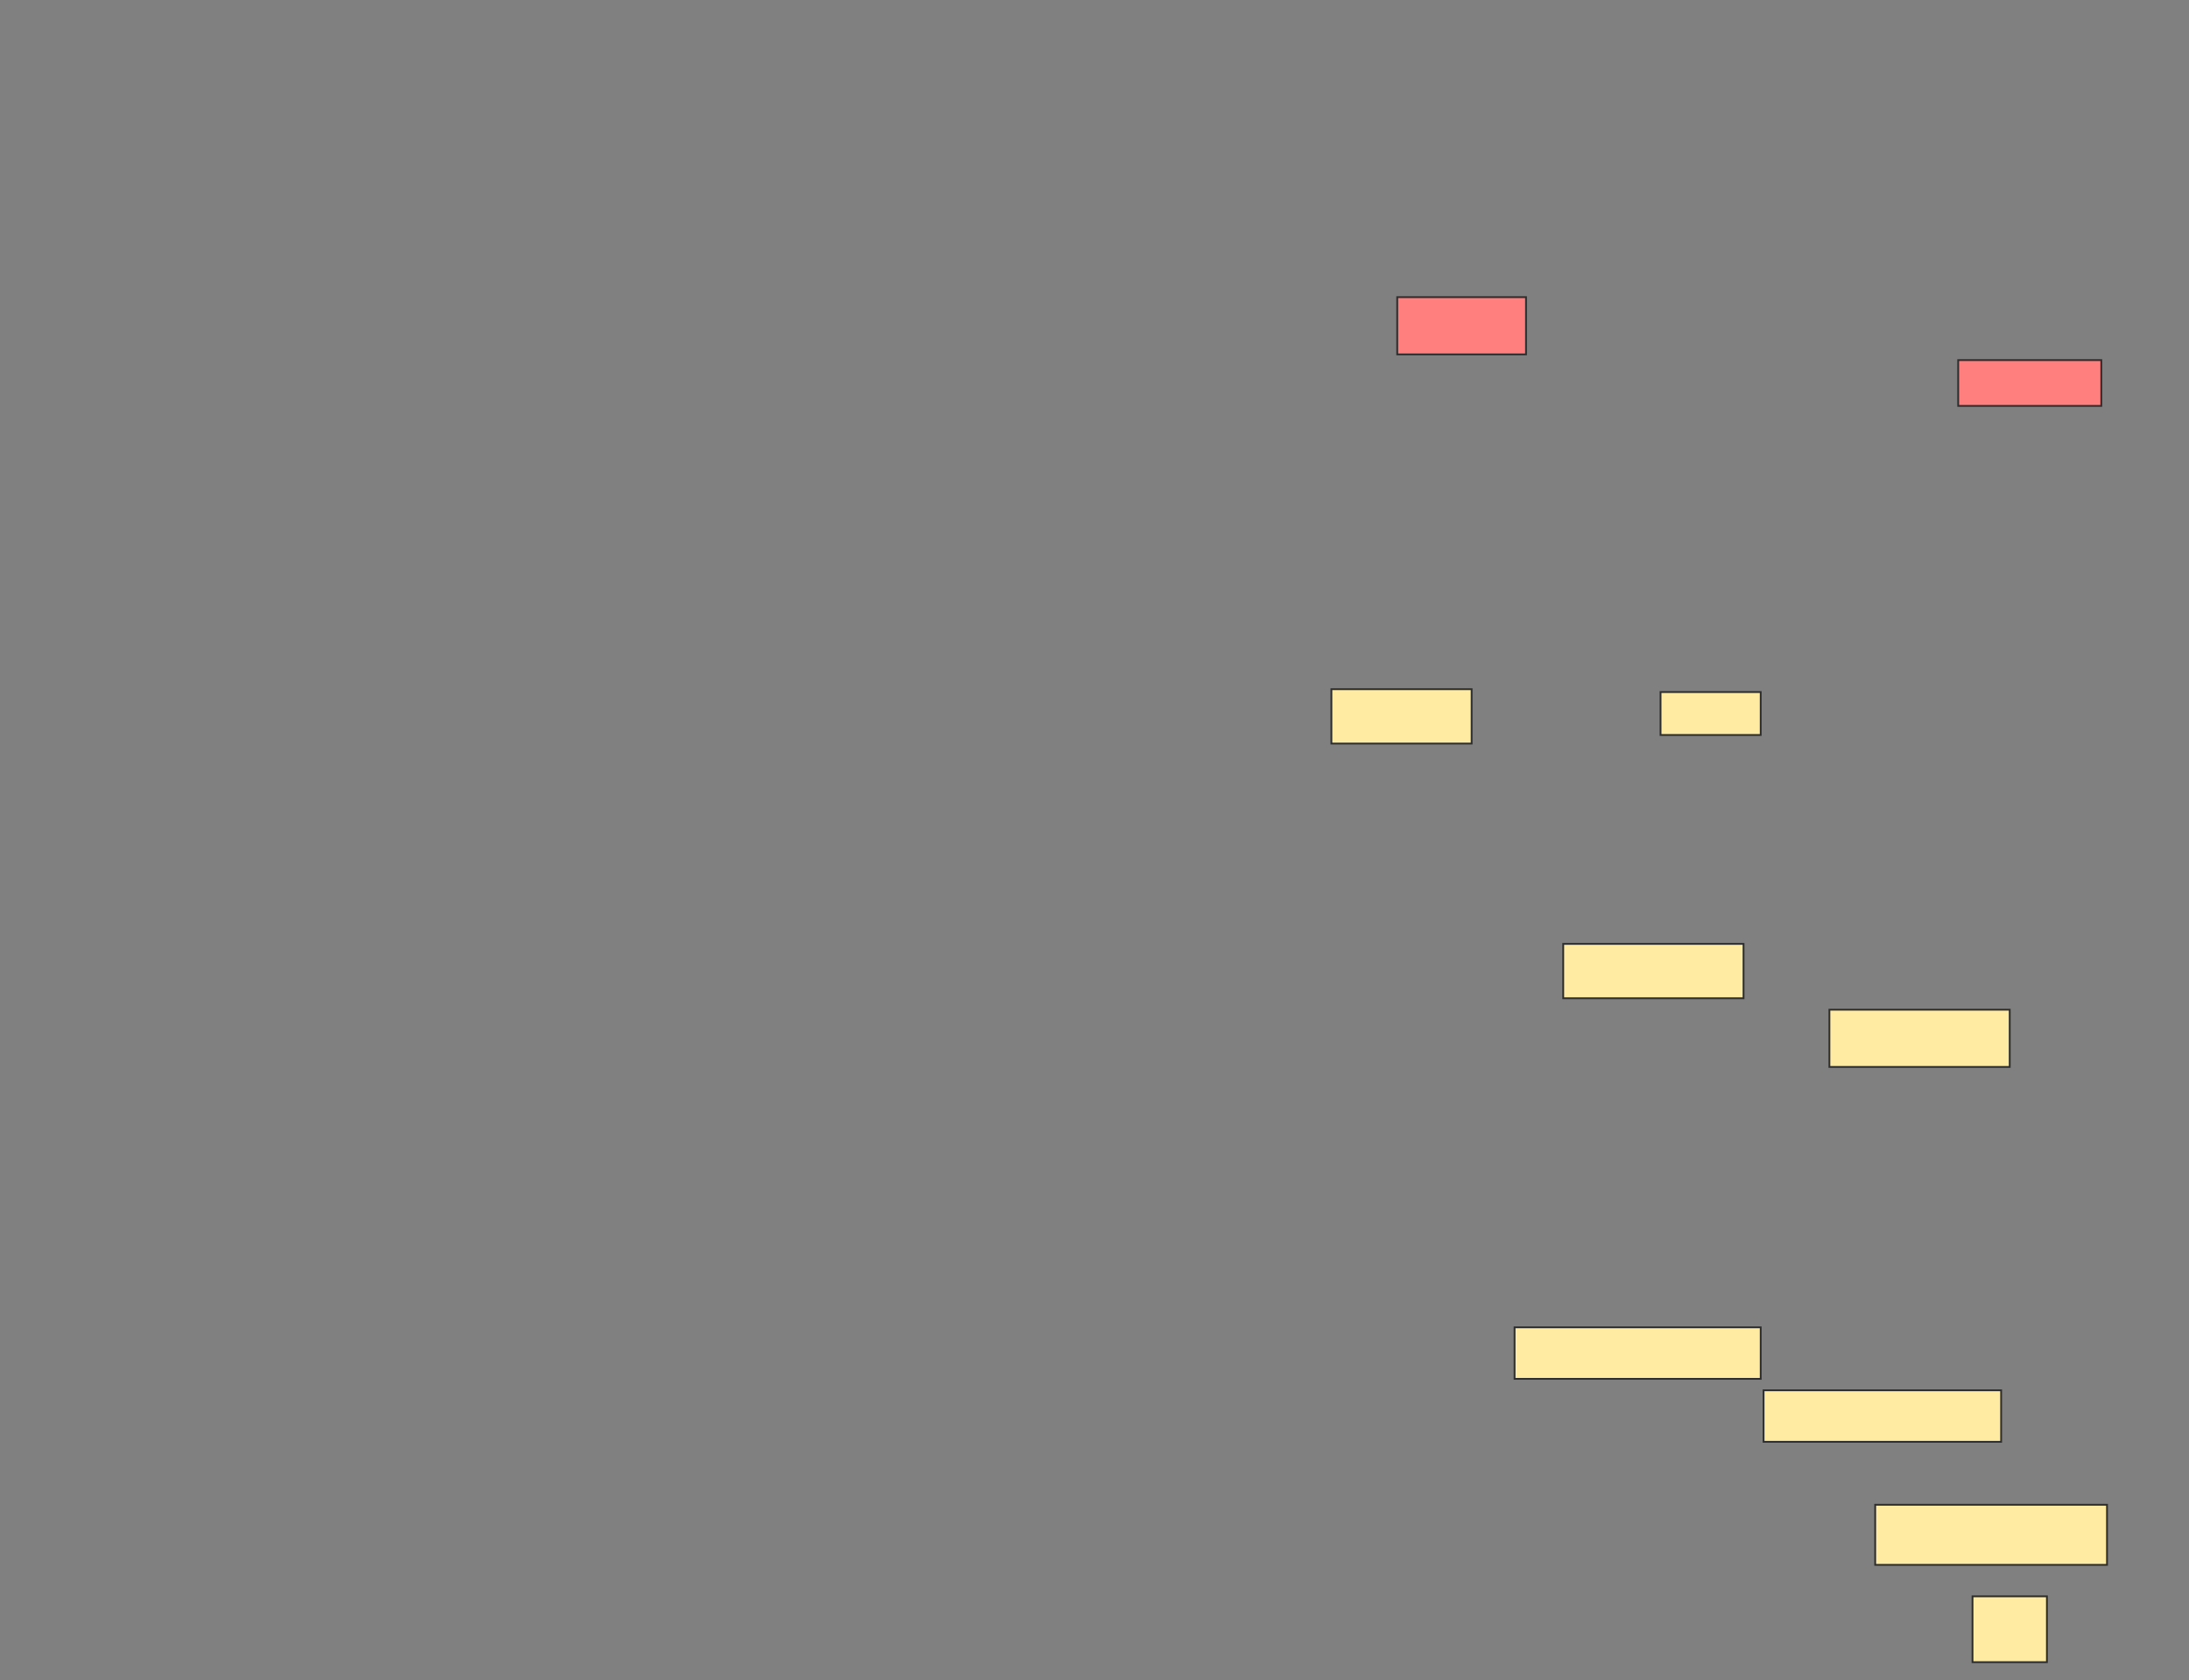 <svg xmlns="http://www.w3.org/2000/svg" width="1214" height="932">
 <rect width="100%" height="100%" fill="#808080" stroke="none"/>
 <!-- Created with Image Occlusion Enhanced -->
 <g>
  <title>Labels</title>
 </g>
 <g>
  <title>Masks</title>
  <g id="4f46bc54f53a4bfa8ec764eb76e91eb0-ao-1" class="qshape">
   <rect height="31.746" width="71.429" y="164.825" x="774.889" stroke="#2D2D2D" fill="#FF7E7E" class="qshape"/>
   <rect height="25.397" width="79.365" y="199.746" x="1086" stroke="#2D2D2D" fill="#FF7E7E" class="qshape"/>
  </g>
  <g id="4f46bc54f53a4bfa8ec764eb76e91eb0-ao-2">
   <rect height="30.159" width="77.778" y="382.286" x="738.381" stroke="#2D2D2D" fill="#FFEBA2"/>
   <rect height="23.81" width="55.556" y="383.873" x="920.921" stroke="#2D2D2D" fill="#FFEBA2"/>
  </g>
  <g id="4f46bc54f53a4bfa8ec764eb76e91eb0-ao-3">
   <rect height="31.746" width="100" y="560.064" x="1014.571" stroke="#2D2D2D" fill="#FFEBA2"/>
   <rect height="30.159" width="100" y="523.556" x="866.952" stroke="#2D2D2D" fill="#FFEBA2"/>
  </g>
  <g id="4f46bc54f53a4bfa8ec764eb76e91eb0-ao-4">
   <rect stroke="#2D2D2D" height="28.571" width="136.508" y="736.254" x="839.968" fill="#FFEBA2"/>
   <rect height="28.571" width="131.746" y="771.175" x="978.063" stroke-linecap="null" stroke-linejoin="null" stroke-dasharray="null" stroke="#2D2D2D" fill="#FFEBA2"/>
   <rect height="33.333" width="128.571" y="834.667" x="1039.968" stroke-linecap="null" stroke-linejoin="null" stroke-dasharray="null" stroke="#2D2D2D" fill="#FFEBA2"/>
  </g>
  <rect id="4f46bc54f53a4bfa8ec764eb76e91eb0-ao-5" height="36.508" width="41.27" y="885.46" x="1093.937" stroke-linecap="null" stroke-linejoin="null" stroke-dasharray="null" stroke="#2D2D2D" fill="#FFEBA2"/>
 </g>
</svg>
